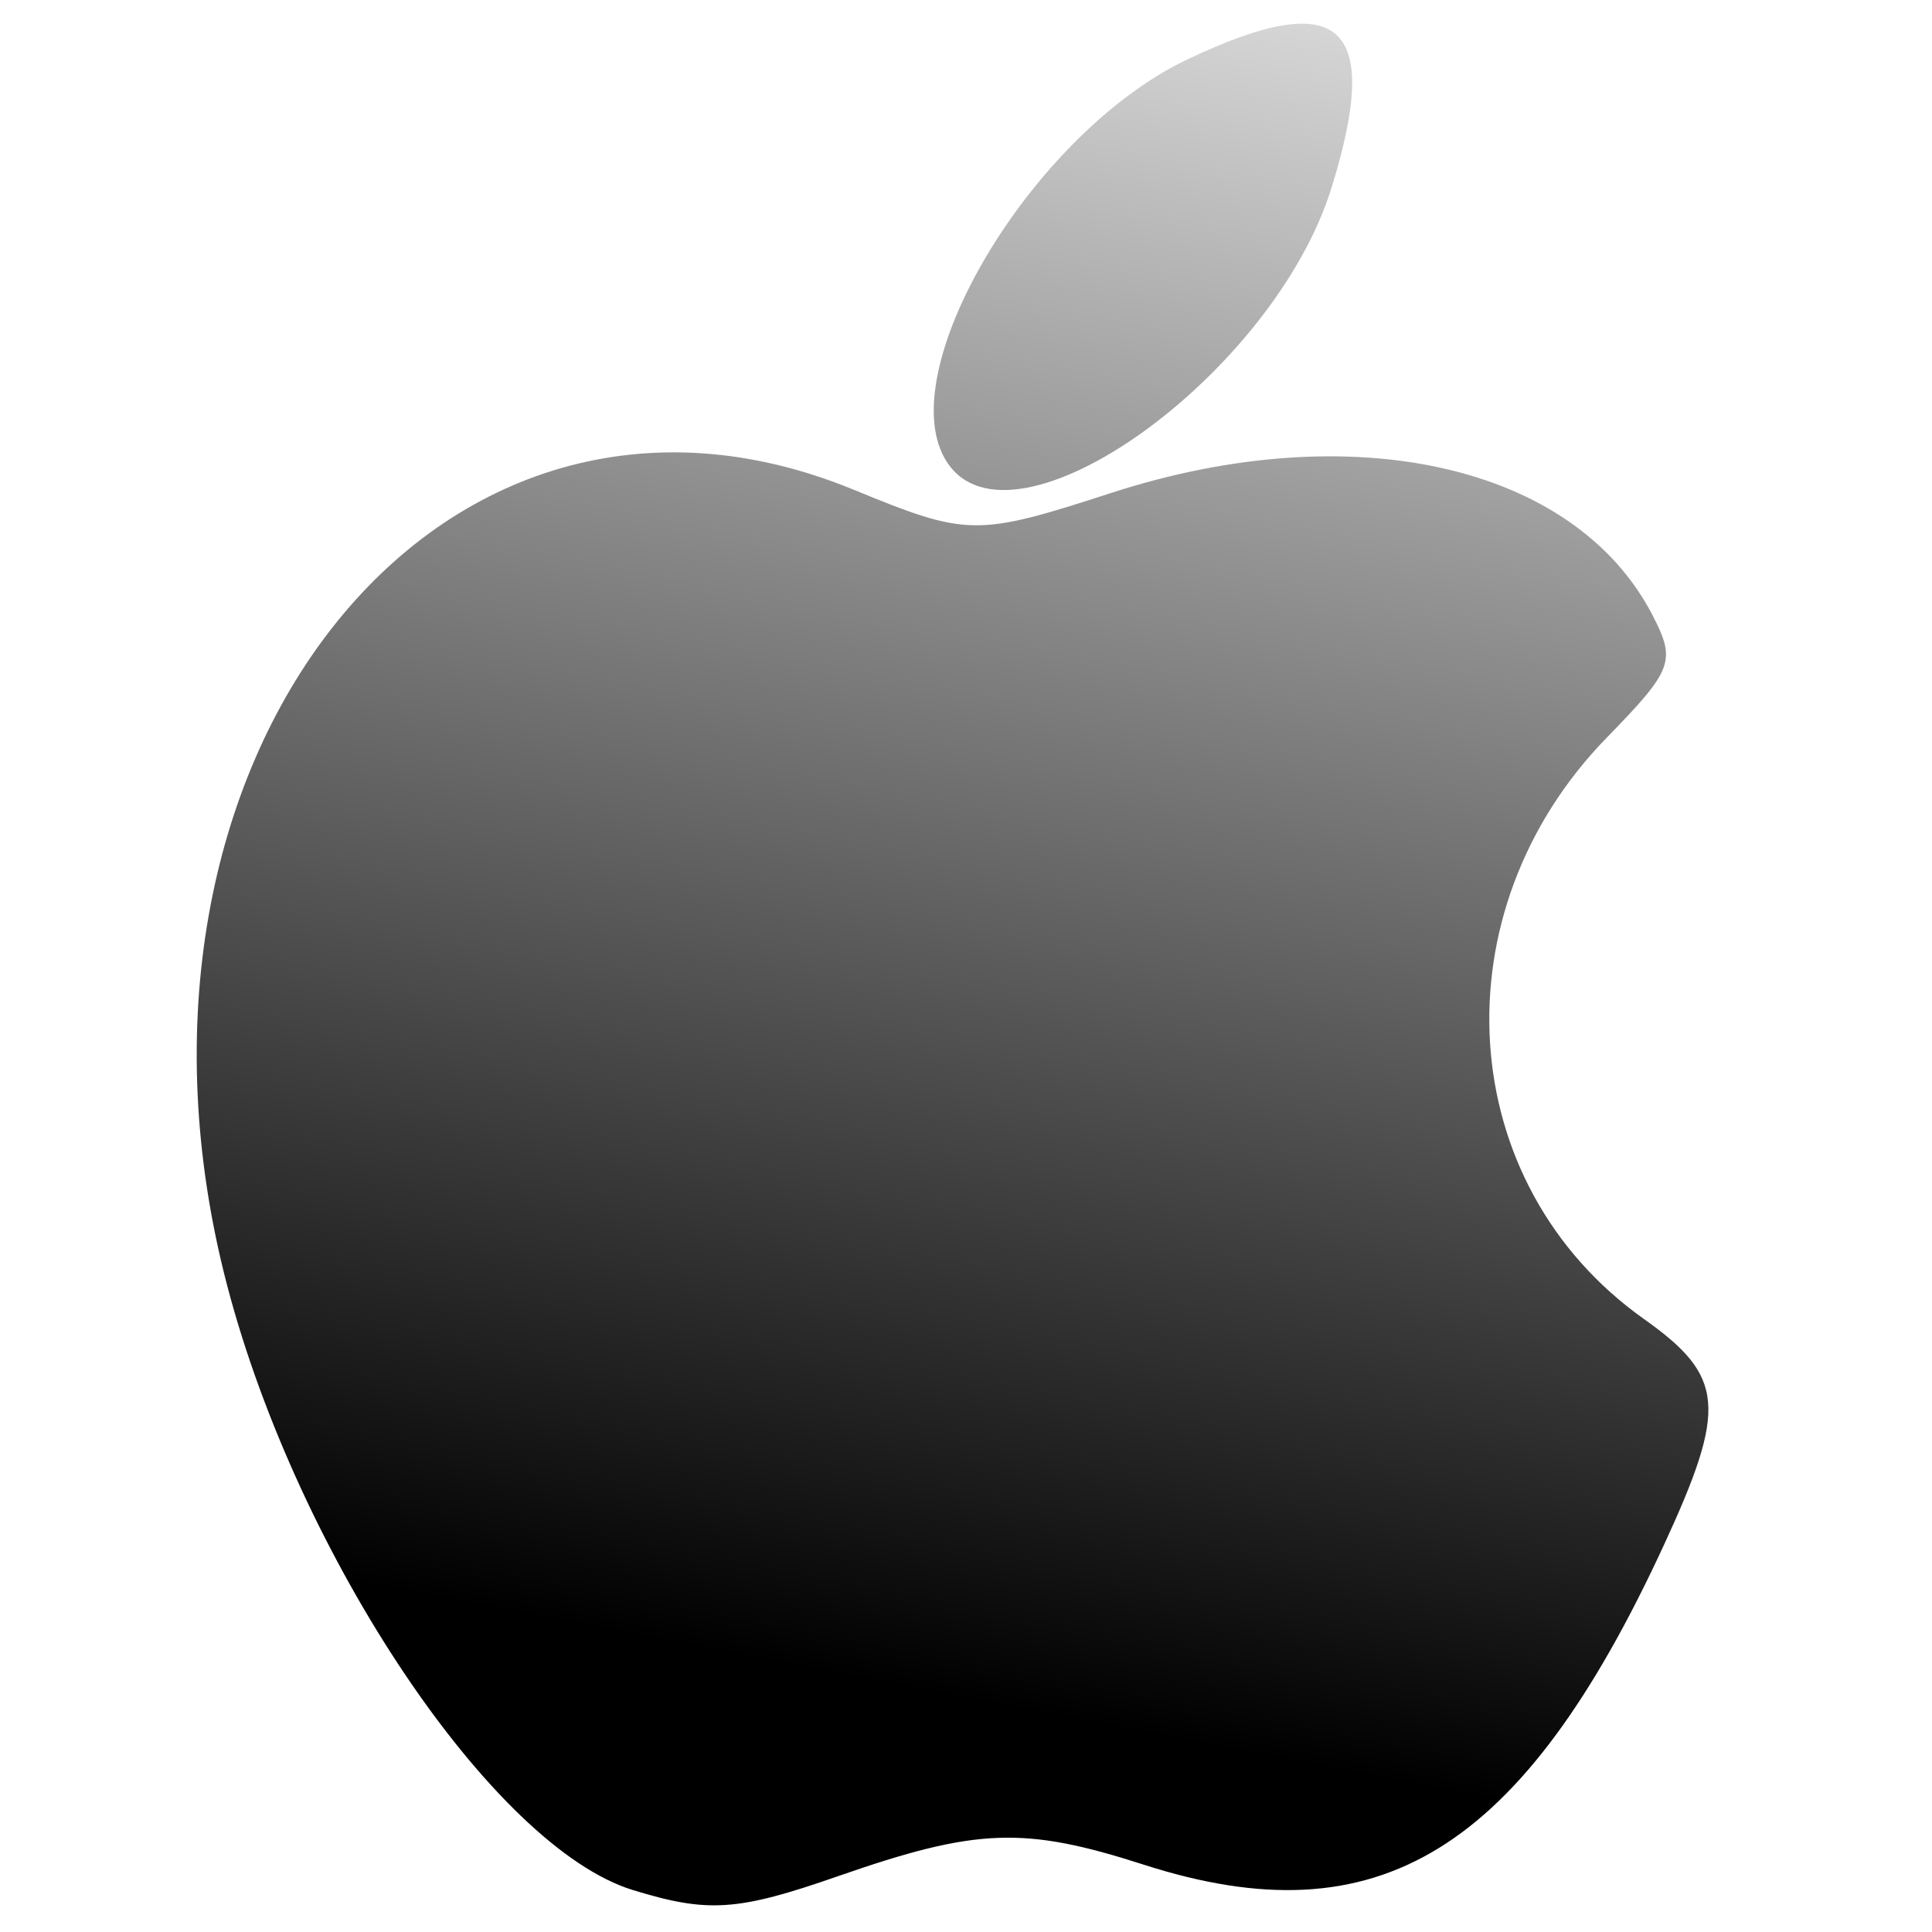 <?xml version="1.0" encoding="UTF-8" standalone="no"?>
<!-- Created with Inkscape (http://www.inkscape.org/) -->

<svg
   xmlns:dc="http://purl.org/dc/elements/1.1/"
   xmlns:cc="http://creativecommons.org/ns#"
   xmlns:rdf="http://www.w3.org/1999/02/22-rdf-syntax-ns#"
   xmlns:svg="http://www.w3.org/2000/svg"
   xmlns="http://www.w3.org/2000/svg"
   xmlns:xlink="http://www.w3.org/1999/xlink"
   xmlns:sodipodi="http://sodipodi.sourceforge.net/DTD/sodipodi-0.dtd"
   xmlns:inkscape="http://www.inkscape.org/namespaces/inkscape"
   width="100"
   height="100"
   viewBox="0 0 100 100"
   id="svg2"
   version="1.1"
   inkscape:version="0.91 r13725"
   sodipodi:docname="apple.svg">
  <defs
     id="defs4">
    <linearGradient
       id="linearGradient3616">
      <stop
         id="stop3618"
         offset="0"
         style="stop-color:#000000;stop-opacity:1;" />
      <stop
         id="stop3620"
         offset="1"
         style="stop-color:#000000;stop-opacity:0;" />
    </linearGradient>
    <linearGradient
       gradientTransform="translate(-2.828,0)"
       gradientUnits="userSpaceOnUse"
       y2="-56.457"
       x2="611.824"
       y1="862.858"
       x1="435.578"
       id="linearGradient3710"
       xlink:href="#linearGradient3616"
       inkscape:collect="always" />
  </defs>
  <sodipodi:namedview
     id="base"
     pagecolor="#ffffff"
     bordercolor="#666666"
     borderopacity="1.0"
     inkscape:pageopacity="0.0"
     inkscape:pageshadow="2"
     inkscape:zoom="5.6"
     inkscape:cx="17.064129"
     inkscape:cy="37.366879"
     inkscape:document-units="px"
     inkscape:current-layer="layer1"
     showgrid="false"
     units="px"
     inkscape:window-width="1858"
     inkscape:window-height="1061"
     inkscape:window-x="58"
     inkscape:window-y="1076"
     inkscape:window-maximized="1" />
  <g
     inkscape:label="Layer 1"
     inkscape:groupmode="layer"
     id="layer1"
     transform="translate(0,-952.362)">
    <g
       id="layer1-9"
       inkscape:label="Layer 1"
       transform="matrix(0.113,0,0,0.113,7.015,943.987)">
      <path
         sodipodi:nodetypes="ccssssssssccsssscsccssssccssccssssc"
         id="path3638"
         d="M 227.886,939.878 C 163.915,920.256 74.533,787.152 42.008,663.073 -20.994,422.727 138.439,220.1 328.927,298.422 c 52.173,21.451 56.299,21.504 117.945,1.497 110.55,-35.877 212.378,-12.881 248.001,56.006 10.846,20.973 9.356,24.969 -20.86,55.944 -78.189,80.155 -70.3,204.558 16.893,266.393 37.032,26.262 38.29,40.529 9.14,103.622 -64.879,140.421 -130.786,180.908 -238.233,146.346 -54.88,-17.653 -76.602,-16.832 -140.107,5.297 -45.943,16.009 -59.368,16.918 -93.82,6.351 z m -96.079,-444.291 c 95.347,-94.802 -171.808,17.043 90.826,-92.452 65.288,-27.219 28.306,-37.395 -2.578,-47.919 -39.079,-13.316 292.709,-59.624 226.476,-38.031 C 380.772,338.625 316.5,447.8 264.94,485.885 107.06,602.501 15.589,402.324 52.393,608.841 c 18.832,105.675 -36.096,-57.194 3.021,-112.935 22.954,-32.709 38.199,37.657 76.393,-0.318 z m 20.988,86.831 c 18.558,-9.181 -9.53,-90.96 7.681,-105.263 30.678,-25.495 79.466,3.866 143.928,-87.858 9.304,-13.239 62.184,-29.003 155.166,30.142 70.879,45.085 -143.779,56.589 -213.28,137.895 -78.181,91.46 -175.024,65.417 -93.495,25.084 z M 371.726,285.847 c -26.7,-40.749 38.711,-150.512 109.906,-184.429 70.37,-33.524 89.482,-16.678 66.285,58.425 -26.602,86.127 -146.252,171.696 -176.191,126.004 z M 477.738,125.592 c 22.013,-14.37 11.579,-7.457 20.526,-12.48 87.139,-48.921 32.757,7.424 15.4,-8.354 -13.894,-12.63 10.255,3.889 6.293,7.748 -19.472,18.965 18.128,-45.686 -5.91,5.944 -22.825,49.024 -90.892,42.773 -36.308,7.142 z"
         style="fill:url(#linearGradient3710);fill-opacity:1;fill-rule:nonzero;stroke:none;stroke-opacity:1"
         inkscape:connector-curvature="0" />
    </g>
  </g>
</svg>
